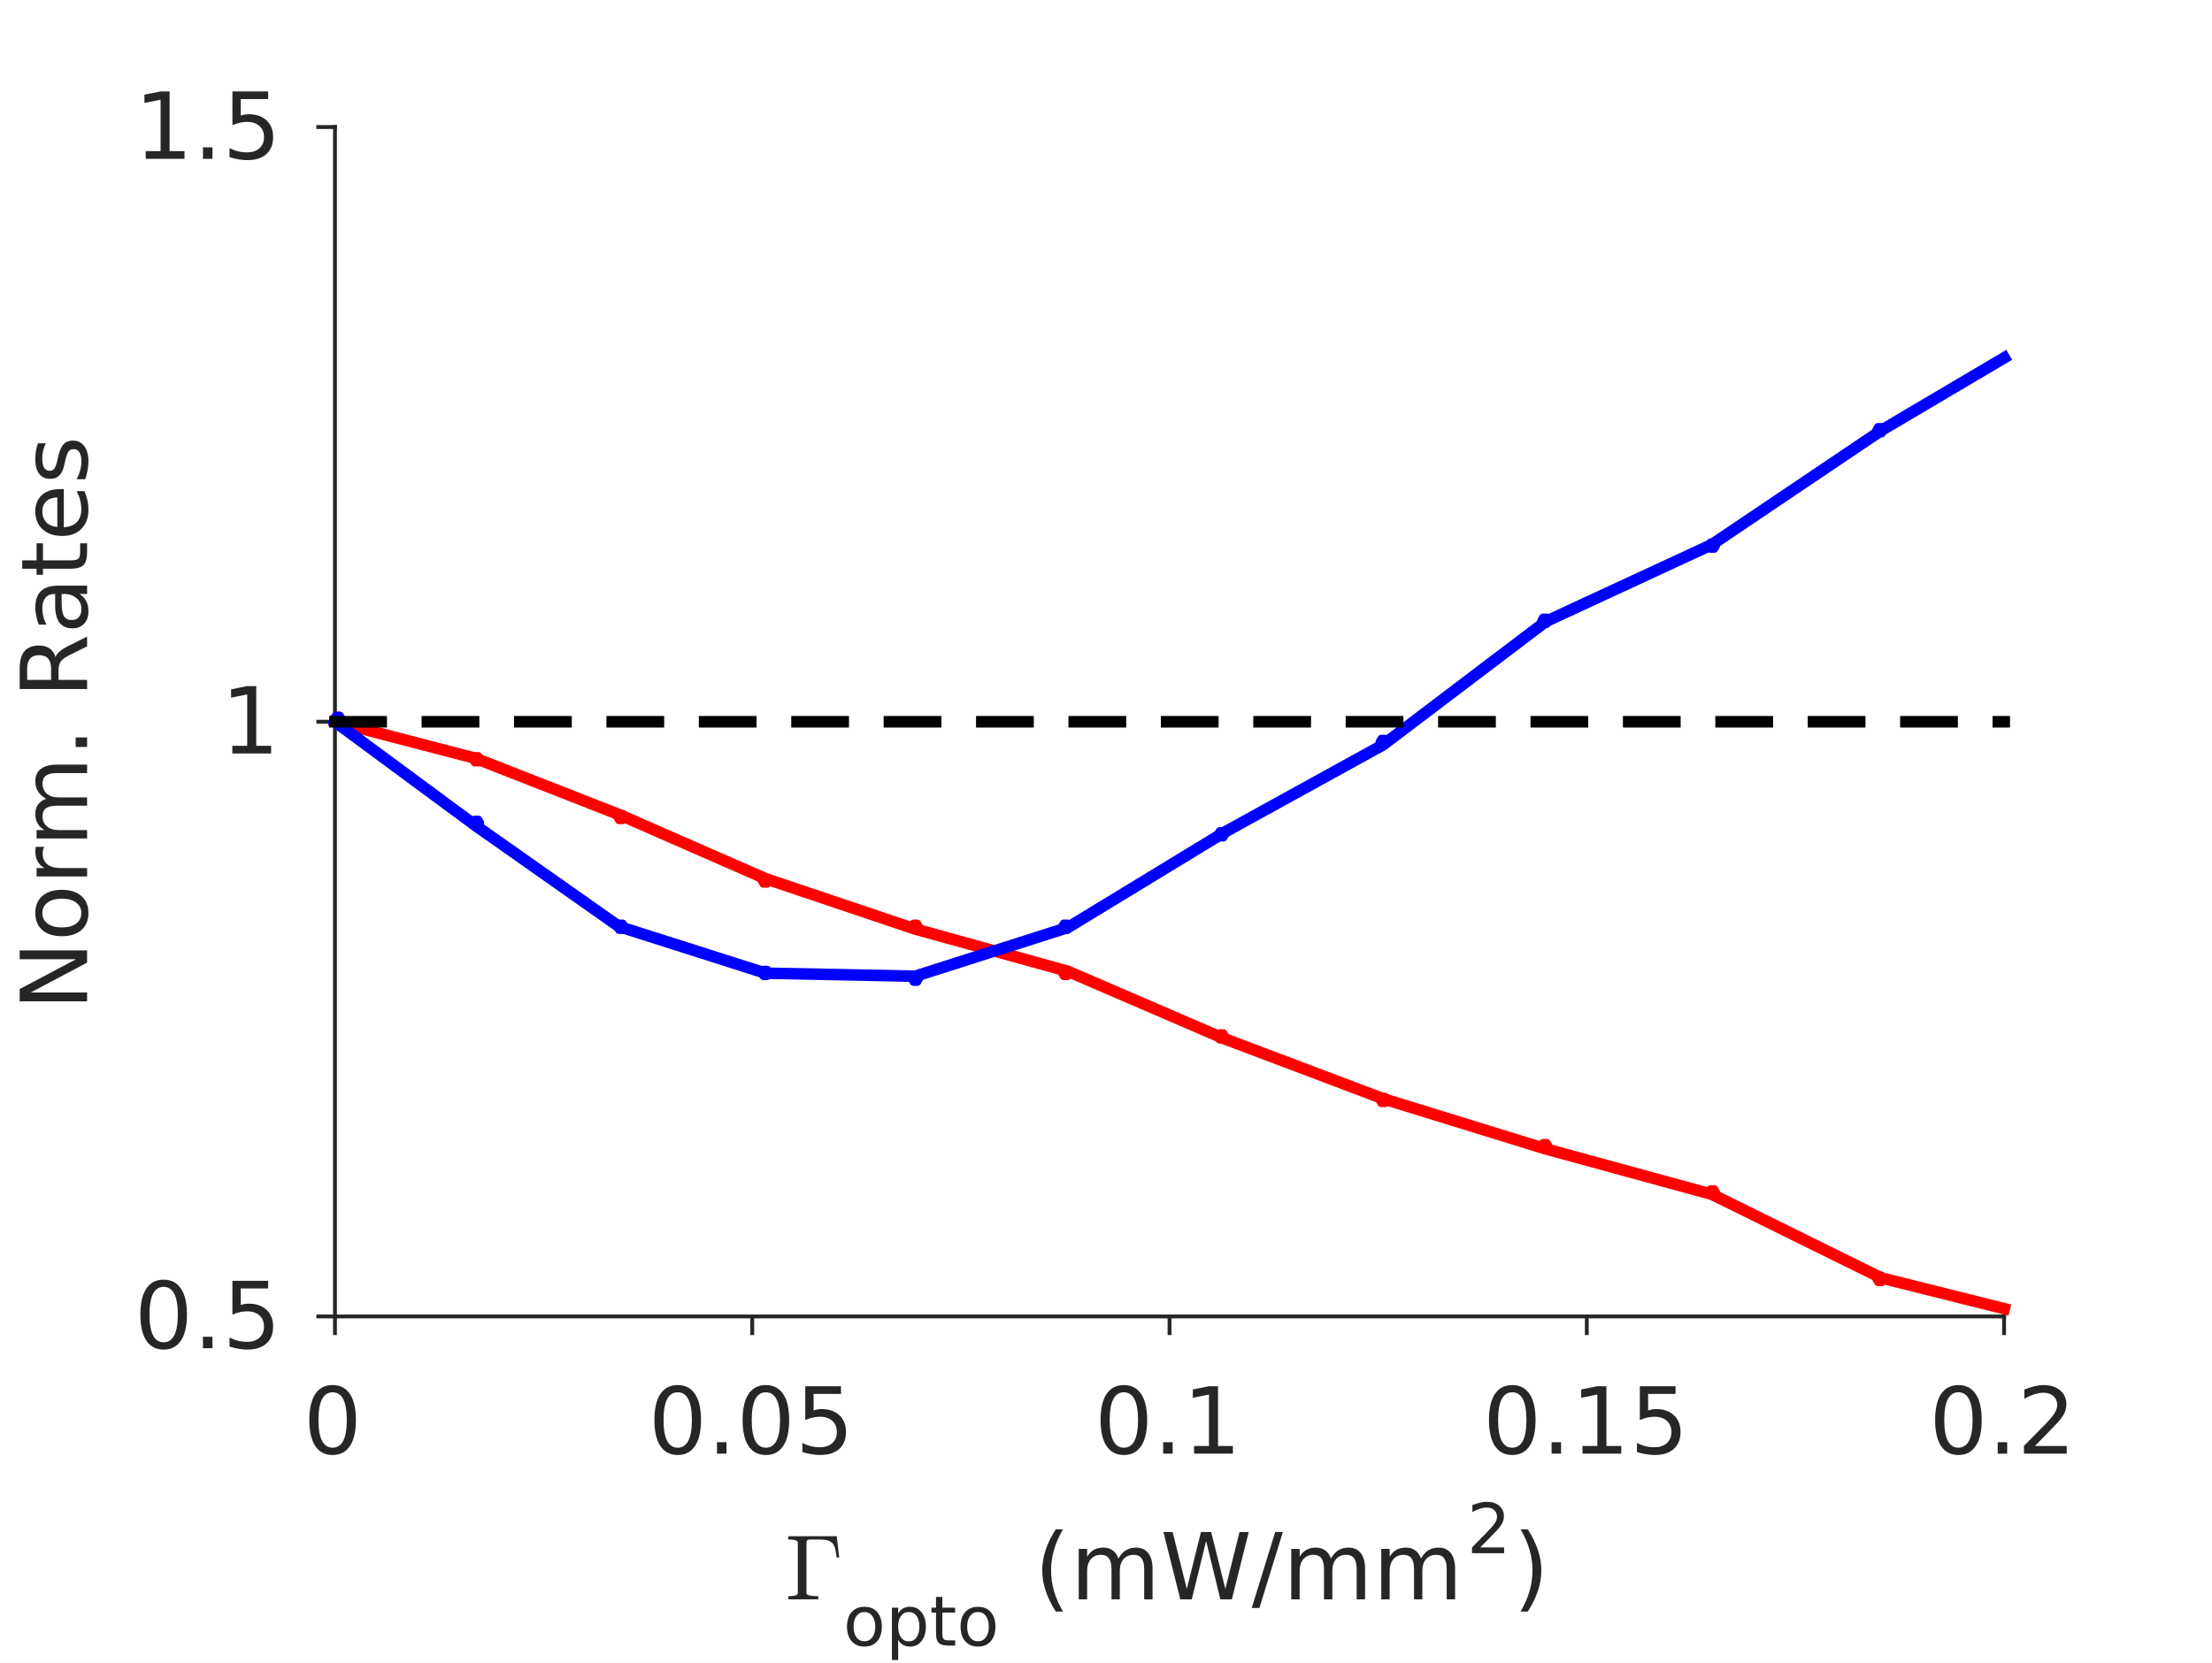 <?xml version="1.0"?>
<!DOCTYPE svg PUBLIC '-//W3C//DTD SVG 1.0//EN'
          'http://www.w3.org/TR/2001/REC-SVG-20010904/DTD/svg10.dtd'>
<svg xmlns:xlink="http://www.w3.org/1999/xlink" style="fill-opacity:1; color-rendering:auto; color-interpolation:auto; stroke:black; text-rendering:auto; stroke-linecap:square; stroke-miterlimit:10; stroke-opacity:1; shape-rendering:auto; fill:black; stroke-dasharray:none; font-weight:normal; stroke-width:1; font-family:'Dialog'; font-style:normal; stroke-linejoin:miter; font-size:12px; stroke-dashoffset:0; image-rendering:auto;" width="383" height="288" xmlns="http://www.w3.org/2000/svg"
><rect width="100%" height="100%" fill="#333333" stroke="none"/><!--Generated by the Batik Graphics2D SVG Generator--><defs id="genericDefs"
  /><g
  ><defs id="defs1"
    ><clipPath clipPathUnits="userSpaceOnUse" id="clipPath1"
      ><path d="M0 0 L383 0 L383 288 L0 288 L0 0 Z"
      /></clipPath
    ></defs
    ><g style="fill:white; stroke:white;"
    ><rect x="0" y="0" width="383" style="clip-path:url(#clipPath1); stroke:none;" height="288"
    /></g
    ><g style="fill:white; text-rendering:optimizeSpeed; color-rendering:optimizeSpeed; image-rendering:optimizeSpeed; shape-rendering:crispEdges; color-interpolation:sRGB; stroke:white;"
    ><rect x="0" width="383" height="288" y="0" style="stroke:none;"
      /><path style="stroke:none;" d="M58 228 L347 228 L347 22 L58 22 Z"
    /></g
    ><g style="fill:rgb(38,38,38); text-rendering:geometricPrecision; color-rendering:optimizeQuality; image-rendering:optimizeQuality; stroke-linejoin:round; color-interpolation:linearRGB; stroke:rgb(38,38,38); stroke-width:0.667;"
    ><line y2="228" style="fill:none;" x1="58" x2="347" y1="228"
      /><line y2="230.89" style="fill:none;" x1="58" x2="58" y1="228"
      /><line y2="230.89" style="fill:none;" x1="130.25" x2="130.25" y1="228"
      /><line y2="230.89" style="fill:none;" x1="202.5" x2="202.5" y1="228"
      /><line y2="230.89" style="fill:none;" x1="274.75" x2="274.75" y1="228"
      /><line y2="230.89" style="fill:none;" x1="347" x2="347" y1="228"
    /></g
    ><g transform="translate(58,236.757)" style="font-size:16px; fill:rgb(38,38,38); text-rendering:geometricPrecision; color-rendering:optimizeQuality; image-rendering:optimizeQuality; font-family:'SansSerif'; color-interpolation:linearRGB; stroke:rgb(38,38,38);"
    ><path style="stroke:none;" d="M-0.406 4.375 Q-1.625 4.375 -2.242 5.57 Q-2.859 6.766 -2.859 9.172 Q-2.859 11.578 -2.242 12.773 Q-1.625 13.969 -0.406 13.969 Q0.812 13.969 1.43 12.773 Q2.047 11.578 2.047 9.172 Q2.047 6.766 1.43 5.57 Q0.812 4.375 -0.406 4.375 ZM-0.406 3.125 Q1.547 3.125 2.586 4.672 Q3.625 6.219 3.625 9.172 Q3.625 12.125 2.586 13.68 Q1.547 15.234 -0.406 15.234 Q-2.375 15.234 -3.406 13.68 Q-4.438 12.125 -4.438 9.172 Q-4.438 6.219 -3.406 4.672 Q-2.375 3.125 -0.406 3.125 Z"
    /></g
    ><g transform="translate(130.25,236.757)" style="font-size:16px; fill:rgb(38,38,38); text-rendering:geometricPrecision; color-rendering:optimizeQuality; image-rendering:optimizeQuality; font-family:'SansSerif'; color-interpolation:linearRGB; stroke:rgb(38,38,38);"
    ><path style="stroke:none;" d="M-12.906 4.375 Q-14.125 4.375 -14.742 5.57 Q-15.359 6.766 -15.359 9.172 Q-15.359 11.578 -14.742 12.773 Q-14.125 13.969 -12.906 13.969 Q-11.688 13.969 -11.07 12.773 Q-10.453 11.578 -10.453 9.172 Q-10.453 6.766 -11.07 5.57 Q-11.688 4.375 -12.906 4.375 ZM-12.906 3.125 Q-10.953 3.125 -9.914 4.672 Q-8.875 6.219 -8.875 9.172 Q-8.875 12.125 -9.914 13.68 Q-10.953 15.234 -12.906 15.234 Q-14.875 15.234 -15.906 13.68 Q-16.938 12.125 -16.938 9.172 Q-16.938 6.219 -15.906 4.672 Q-14.875 3.125 -12.906 3.125 ZM-6.102 13.016 L-4.461 13.016 L-4.461 15 L-6.102 15 L-6.102 13.016 ZM2.359 4.375 Q1.141 4.375 0.523 5.57 Q-0.094 6.766 -0.094 9.172 Q-0.094 11.578 0.523 12.773 Q1.141 13.969 2.359 13.969 Q3.578 13.969 4.195 12.773 Q4.812 11.578 4.812 9.172 Q4.812 6.766 4.195 5.57 Q3.578 4.375 2.359 4.375 ZM2.359 3.125 Q4.312 3.125 5.352 4.672 Q6.391 6.219 6.391 9.172 Q6.391 12.125 5.352 13.68 Q4.312 15.234 2.359 15.234 Q0.391 15.234 -0.641 13.68 Q-1.672 12.125 -1.672 9.172 Q-1.672 6.219 -0.641 4.672 Q0.391 3.125 2.359 3.125 ZM9.18 3.328 L15.367 3.328 L15.367 4.656 L10.617 4.656 L10.617 7.516 Q10.961 7.406 11.305 7.344 Q11.648 7.281 11.992 7.281 Q13.945 7.281 15.086 8.352 Q16.227 9.422 16.227 11.25 Q16.227 13.141 15.055 14.188 Q13.883 15.234 11.758 15.234 Q11.023 15.234 10.258 15.102 Q9.492 14.969 8.68 14.719 L8.68 13.141 Q9.383 13.516 10.133 13.703 Q10.883 13.891 11.727 13.891 Q13.07 13.891 13.859 13.18 Q14.648 12.469 14.648 11.25 Q14.648 10.031 13.859 9.32 Q13.07 8.609 11.727 8.609 Q11.086 8.609 10.461 8.75 Q9.836 8.891 9.18 9.188 L9.18 3.328 Z"
    /></g
    ><g transform="translate(202.5,236.757)" style="font-size:16px; fill:rgb(38,38,38); text-rendering:geometricPrecision; color-rendering:optimizeQuality; image-rendering:optimizeQuality; font-family:'SansSerif'; color-interpolation:linearRGB; stroke:rgb(38,38,38);"
    ><path style="stroke:none;" d="M-7.906 4.375 Q-9.125 4.375 -9.742 5.57 Q-10.359 6.766 -10.359 9.172 Q-10.359 11.578 -9.742 12.773 Q-9.125 13.969 -7.906 13.969 Q-6.688 13.969 -6.07 12.773 Q-5.453 11.578 -5.453 9.172 Q-5.453 6.766 -6.07 5.57 Q-6.688 4.375 -7.906 4.375 ZM-7.906 3.125 Q-5.953 3.125 -4.914 4.672 Q-3.875 6.219 -3.875 9.172 Q-3.875 12.125 -4.914 13.68 Q-5.953 15.234 -7.906 15.234 Q-9.875 15.234 -10.906 13.68 Q-11.938 12.125 -11.938 9.172 Q-11.938 6.219 -10.906 4.672 Q-9.875 3.125 -7.906 3.125 ZM-1.102 13.016 L0.539 13.016 L0.539 15 L-1.102 15 L-1.102 13.016 ZM4.25 13.672 L6.828 13.672 L6.828 4.766 L4.031 5.328 L4.031 3.891 L6.812 3.328 L8.391 3.328 L8.391 13.672 L10.969 13.672 L10.969 15 L4.25 15 L4.25 13.672 Z"
    /></g
    ><g transform="translate(274.75,236.757)" style="font-size:16px; fill:rgb(38,38,38); text-rendering:geometricPrecision; color-rendering:optimizeQuality; image-rendering:optimizeQuality; font-family:'SansSerif'; color-interpolation:linearRGB; stroke:rgb(38,38,38);"
    ><path style="stroke:none;" d="M-12.906 4.375 Q-14.125 4.375 -14.742 5.57 Q-15.359 6.766 -15.359 9.172 Q-15.359 11.578 -14.742 12.773 Q-14.125 13.969 -12.906 13.969 Q-11.688 13.969 -11.07 12.773 Q-10.453 11.578 -10.453 9.172 Q-10.453 6.766 -11.07 5.57 Q-11.688 4.375 -12.906 4.375 ZM-12.906 3.125 Q-10.953 3.125 -9.914 4.672 Q-8.875 6.219 -8.875 9.172 Q-8.875 12.125 -9.914 13.68 Q-10.953 15.234 -12.906 15.234 Q-14.875 15.234 -15.906 13.68 Q-16.938 12.125 -16.938 9.172 Q-16.938 6.219 -15.906 4.672 Q-14.875 3.125 -12.906 3.125 ZM-6.102 13.016 L-4.461 13.016 L-4.461 15 L-6.102 15 L-6.102 13.016 ZM-0.75 13.672 L1.828 13.672 L1.828 4.766 L-0.969 5.328 L-0.969 3.891 L1.812 3.328 L3.391 3.328 L3.391 13.672 L5.969 13.672 L5.969 15 L-0.75 15 L-0.75 13.672 ZM9.18 3.328 L15.367 3.328 L15.367 4.656 L10.617 4.656 L10.617 7.516 Q10.961 7.406 11.305 7.344 Q11.648 7.281 11.992 7.281 Q13.945 7.281 15.086 8.352 Q16.227 9.422 16.227 11.25 Q16.227 13.141 15.055 14.188 Q13.883 15.234 11.758 15.234 Q11.023 15.234 10.258 15.102 Q9.492 14.969 8.68 14.719 L8.68 13.141 Q9.383 13.516 10.133 13.703 Q10.883 13.891 11.727 13.891 Q13.07 13.891 13.859 13.18 Q14.648 12.469 14.648 11.25 Q14.648 10.031 13.859 9.32 Q13.07 8.609 11.727 8.609 Q11.086 8.609 10.461 8.75 Q9.836 8.891 9.18 9.188 L9.18 3.328 Z"
    /></g
    ><g transform="translate(347,236.757)" style="font-size:16px; fill:rgb(38,38,38); text-rendering:geometricPrecision; color-rendering:optimizeQuality; image-rendering:optimizeQuality; font-family:'SansSerif'; color-interpolation:linearRGB; stroke:rgb(38,38,38);"
    ><path style="stroke:none;" d="M-7.906 4.375 Q-9.125 4.375 -9.742 5.57 Q-10.359 6.766 -10.359 9.172 Q-10.359 11.578 -9.742 12.773 Q-9.125 13.969 -7.906 13.969 Q-6.688 13.969 -6.07 12.773 Q-5.453 11.578 -5.453 9.172 Q-5.453 6.766 -6.07 5.57 Q-6.688 4.375 -7.906 4.375 ZM-7.906 3.125 Q-5.953 3.125 -4.914 4.672 Q-3.875 6.219 -3.875 9.172 Q-3.875 12.125 -4.914 13.68 Q-5.953 15.234 -7.906 15.234 Q-9.875 15.234 -10.906 13.68 Q-11.938 12.125 -11.938 9.172 Q-11.938 6.219 -10.906 4.672 Q-9.875 3.125 -7.906 3.125 ZM-1.102 13.016 L0.539 13.016 L0.539 15 L-1.102 15 L-1.102 13.016 ZM5.344 13.672 L10.844 13.672 L10.844 15 L3.438 15 L3.438 13.672 Q4.344 12.734 5.891 11.172 Q7.438 9.609 7.844 9.156 Q8.594 8.297 8.898 7.711 Q9.203 7.125 9.203 6.547 Q9.203 5.625 8.547 5.039 Q7.891 4.453 6.844 4.453 Q6.109 4.453 5.281 4.711 Q4.453 4.969 3.516 5.484 L3.516 3.891 Q4.469 3.516 5.297 3.32 Q6.125 3.125 6.812 3.125 Q8.625 3.125 9.703 4.031 Q10.781 4.938 10.781 6.453 Q10.781 7.172 10.516 7.812 Q10.25 8.453 9.531 9.328 Q9.344 9.562 8.297 10.641 Q7.25 11.719 5.344 13.672 Z"
    /></g
    ><g transform="translate(136,277)" style="font-size:16px; fill:rgb(38,38,38); text-rendering:geometricPrecision; color-rendering:optimizeQuality; image-rendering:optimizeQuality; font-family:'mwb_cmr10'; color-interpolation:linearRGB; stroke:rgb(38,38,38);"
    ><path style="stroke:none;" d="M0.5 0 L0.5 -0.562 Q2.141 -0.562 2.141 -1.078 L2.141 -9.859 Q2.141 -10.375 0.5 -10.375 L0.5 -10.938 L8.875 -10.938 L9.312 -7.266 L8.859 -7.266 Q8.734 -8.281 8.586 -8.836 Q8.438 -9.391 8.125 -9.734 Q7.812 -10.078 7.25 -10.227 Q6.688 -10.375 5.688 -10.375 L4.453 -10.375 Q4.156 -10.375 4 -10.352 Q3.844 -10.328 3.742 -10.211 Q3.641 -10.094 3.641 -9.859 L3.641 -1.078 Q3.641 -0.562 5.688 -0.562 L5.688 0 L0.5 0 Z"
    /></g
    ><g transform="translate(146,285)" style="fill:rgb(38,38,38); text-rendering:geometricPrecision; color-rendering:optimizeQuality; image-rendering:optimizeQuality; font-family:'SansSerif'; color-interpolation:linearRGB; stroke:rgb(38,38,38);"
    ><path style="stroke:none;" d="M3.672 -5.812 Q2.812 -5.812 2.305 -5.133 Q1.797 -4.453 1.797 -3.281 Q1.797 -2.094 2.297 -1.422 Q2.797 -0.75 3.672 -0.75 Q4.531 -0.75 5.039 -1.43 Q5.547 -2.109 5.547 -3.281 Q5.547 -4.438 5.039 -5.125 Q4.531 -5.812 3.672 -5.812 ZM3.672 -6.719 Q5.078 -6.719 5.883 -5.805 Q6.688 -4.891 6.688 -3.281 Q6.688 -1.672 5.883 -0.75 Q5.078 0.172 3.672 0.172 Q2.266 0.172 1.461 -0.75 Q0.656 -1.672 0.656 -3.281 Q0.656 -4.891 1.461 -5.805 Q2.266 -6.719 3.672 -6.719 ZM9.514 -0.984 L9.514 2.5 L8.435 2.5 L8.435 -6.562 L9.514 -6.562 L9.514 -5.562 Q9.857 -6.156 10.373 -6.438 Q10.889 -6.719 11.607 -6.719 Q12.81 -6.719 13.56 -5.773 Q14.31 -4.828 14.31 -3.281 Q14.31 -1.734 13.56 -0.781 Q12.81 0.172 11.607 0.172 Q10.889 0.172 10.373 -0.117 Q9.857 -0.406 9.514 -0.984 ZM13.185 -3.281 Q13.185 -4.469 12.693 -5.141 Q12.201 -5.812 11.357 -5.812 Q10.498 -5.812 10.006 -5.141 Q9.514 -4.469 9.514 -3.281 Q9.514 -2.094 10.006 -1.414 Q10.498 -0.734 11.357 -0.734 Q12.201 -0.734 12.693 -1.414 Q13.185 -2.094 13.185 -3.281 ZM17.162 -8.422 L17.162 -6.562 L19.381 -6.562 L19.381 -5.719 L17.162 -5.719 L17.162 -2.156 Q17.162 -1.359 17.381 -1.133 Q17.6 -0.906 18.271 -0.906 L19.381 -0.906 L19.381 0 L18.271 0 Q17.021 0 16.545 -0.469 Q16.068 -0.938 16.068 -2.156 L16.068 -5.719 L15.287 -5.719 L15.287 -6.562 L16.068 -6.562 L16.068 -8.422 L17.162 -8.422 ZM23.336 -5.812 Q22.477 -5.812 21.969 -5.133 Q21.461 -4.453 21.461 -3.281 Q21.461 -2.094 21.961 -1.422 Q22.461 -0.75 23.336 -0.75 Q24.195 -0.75 24.703 -1.43 Q25.211 -2.109 25.211 -3.281 Q25.211 -4.438 24.703 -5.125 Q24.195 -5.812 23.336 -5.812 ZM23.336 -6.719 Q24.742 -6.719 25.547 -5.805 Q26.352 -4.891 26.352 -3.281 Q26.352 -1.672 25.547 -0.75 Q24.742 0.172 23.336 0.172 Q21.93 0.172 21.125 -0.75 Q20.32 -1.672 20.32 -3.281 Q20.32 -4.891 21.125 -5.805 Q21.93 -6.719 23.336 -6.719 Z"
    /></g
    ><g transform="translate(174,277)" style="font-size:16px; fill:rgb(38,38,38); text-rendering:geometricPrecision; color-rendering:optimizeQuality; image-rendering:optimizeQuality; font-family:'SansSerif'; color-interpolation:linearRGB; stroke:rgb(38,38,38);"
    ><path style="stroke:none;" d="M10.055 -12.141 Q9.008 -10.344 8.5 -8.586 Q7.992 -6.828 7.992 -5.031 Q7.992 -3.219 8.5 -1.445 Q9.008 0.328 10.055 2.109 L8.805 2.109 Q7.633 0.281 7.047 -1.5 Q6.461 -3.281 6.461 -5.031 Q6.461 -6.766 7.039 -8.531 Q7.617 -10.297 8.805 -12.141 L10.055 -12.141 ZM19.656 -7.078 Q20.188 -8.047 20.938 -8.508 Q21.688 -8.969 22.703 -8.969 Q24.078 -8.969 24.82 -8.008 Q25.562 -7.047 25.562 -5.281 L25.562 0 L24.109 0 L24.109 -5.234 Q24.109 -6.5 23.664 -7.109 Q23.219 -7.719 22.312 -7.719 Q21.188 -7.719 20.539 -6.977 Q19.891 -6.234 19.891 -4.953 L19.891 0 L18.453 0 L18.453 -5.234 Q18.453 -6.5 18.008 -7.109 Q17.562 -7.719 16.625 -7.719 Q15.531 -7.719 14.883 -6.969 Q14.234 -6.219 14.234 -4.953 L14.234 0 L12.781 0 L12.781 -8.75 L14.234 -8.75 L14.234 -7.391 Q14.719 -8.203 15.406 -8.586 Q16.094 -8.969 17.047 -8.969 Q18 -8.969 18.664 -8.484 Q19.328 -8 19.656 -7.078 ZM27.445 -11.672 L29.039 -11.672 L31.492 -1.812 L33.945 -11.672 L35.711 -11.672 L38.164 -1.812 L40.617 -11.672 L42.211 -11.672 L39.289 0 L37.305 0 L34.836 -10.125 L32.352 0 L30.367 0 L27.445 -11.672 ZM46.797 -11.672 L48.125 -11.672 L44.062 1.484 L42.734 1.484 L46.797 -11.672 ZM56.453 -7.078 Q56.984 -8.047 57.734 -8.508 Q58.484 -8.969 59.5 -8.969 Q60.875 -8.969 61.617 -8.008 Q62.359 -7.047 62.359 -5.281 L62.359 0 L60.906 0 L60.906 -5.234 Q60.906 -6.5 60.461 -7.109 Q60.016 -7.719 59.109 -7.719 Q57.984 -7.719 57.336 -6.977 Q56.688 -6.234 56.688 -4.953 L56.688 0 L55.25 0 L55.25 -5.234 Q55.25 -6.5 54.805 -7.109 Q54.359 -7.719 53.422 -7.719 Q52.328 -7.719 51.68 -6.969 Q51.031 -6.219 51.031 -4.953 L51.031 0 L49.578 0 L49.578 -8.75 L51.031 -8.75 L51.031 -7.391 Q51.516 -8.203 52.203 -8.586 Q52.891 -8.969 53.844 -8.969 Q54.797 -8.969 55.461 -8.484 Q56.125 -8 56.453 -7.078 ZM72.039 -7.078 Q72.57 -8.047 73.32 -8.508 Q74.07 -8.969 75.086 -8.969 Q76.461 -8.969 77.203 -8.008 Q77.945 -7.047 77.945 -5.281 L77.945 0 L76.492 0 L76.492 -5.234 Q76.492 -6.5 76.047 -7.109 Q75.602 -7.719 74.695 -7.719 Q73.57 -7.719 72.922 -6.977 Q72.273 -6.234 72.273 -4.953 L72.273 0 L70.836 0 L70.836 -5.234 Q70.836 -6.5 70.391 -7.109 Q69.945 -7.719 69.008 -7.719 Q67.914 -7.719 67.266 -6.969 Q66.617 -6.219 66.617 -4.953 L66.617 0 L65.164 0 L65.164 -8.75 L66.617 -8.75 L66.617 -7.391 Q67.102 -8.203 67.789 -8.586 Q68.477 -8.969 69.43 -8.969 Q70.383 -8.969 71.047 -8.484 Q71.711 -8 72.039 -7.078 Z"
    /></g
    ><g transform="translate(254,269)" style="fill:rgb(38,38,38); text-rendering:geometricPrecision; color-rendering:optimizeQuality; image-rendering:optimizeQuality; font-family:'SansSerif'; color-interpolation:linearRGB; stroke:rgb(38,38,38);"
    ><path style="stroke:none;" d="M2.297 -1 L6.438 -1 L6.438 0 L0.875 0 L0.875 -1 Q1.547 -1.688 2.711 -2.867 Q3.875 -4.047 4.172 -4.391 Q4.75 -5.016 4.977 -5.461 Q5.203 -5.906 5.203 -6.328 Q5.203 -7.031 4.711 -7.469 Q4.219 -7.906 3.438 -7.906 Q2.875 -7.906 2.258 -7.719 Q1.641 -7.531 0.938 -7.125 L0.938 -8.328 Q1.656 -8.609 2.273 -8.758 Q2.891 -8.906 3.406 -8.906 Q4.766 -8.906 5.578 -8.227 Q6.391 -7.547 6.391 -6.406 Q6.391 -5.875 6.188 -5.391 Q5.984 -4.906 5.453 -4.25 Q5.297 -4.078 4.516 -3.266 Q3.734 -2.453 2.297 -1 Z"
    /></g
    ><g transform="translate(262,277)" style="font-size:16px; fill:rgb(38,38,38); text-rendering:geometricPrecision; color-rendering:optimizeQuality; image-rendering:optimizeQuality; font-family:'SansSerif'; color-interpolation:linearRGB; stroke:rgb(38,38,38);"
    ><path style="stroke:none;" d="M1.281 -12.141 L2.531 -12.141 Q3.703 -10.297 4.289 -8.531 Q4.875 -6.766 4.875 -5.031 Q4.875 -3.281 4.289 -1.5 Q3.703 0.281 2.531 2.109 L1.281 2.109 Q2.328 0.328 2.836 -1.445 Q3.344 -3.219 3.344 -5.031 Q3.344 -6.828 2.836 -8.586 Q2.328 -10.344 1.281 -12.141 Z"
    /></g
    ><g style="fill:rgb(38,38,38); text-rendering:geometricPrecision; color-rendering:optimizeQuality; image-rendering:optimizeQuality; stroke-linejoin:round; color-interpolation:linearRGB; stroke:rgb(38,38,38); stroke-width:0.667;"
    ><line y2="22" style="fill:none;" x1="58" x2="58" y1="228"
      /><line y2="228" style="fill:none;" x1="58" x2="55.11" y1="228"
      /><line y2="125" style="fill:none;" x1="58" x2="55.11" y1="125"
      /><line y2="22" style="fill:none;" x1="58" x2="55.11" y1="22"
    /></g
    ><g transform="translate(49.243,228)" style="font-size:16px; fill:rgb(38,38,38); text-rendering:geometricPrecision; color-rendering:optimizeQuality; image-rendering:optimizeQuality; font-family:'SansSerif'; color-interpolation:linearRGB; stroke:rgb(38,38,38);"
    ><path style="stroke:none;" d="M-20.906 -5.125 Q-22.125 -5.125 -22.742 -3.93 Q-23.359 -2.734 -23.359 -0.328 Q-23.359 2.078 -22.742 3.273 Q-22.125 4.469 -20.906 4.469 Q-19.688 4.469 -19.07 3.273 Q-18.453 2.078 -18.453 -0.328 Q-18.453 -2.734 -19.07 -3.93 Q-19.688 -5.125 -20.906 -5.125 ZM-20.906 -6.375 Q-18.953 -6.375 -17.914 -4.828 Q-16.875 -3.281 -16.875 -0.328 Q-16.875 2.625 -17.914 4.18 Q-18.953 5.734 -20.906 5.734 Q-22.875 5.734 -23.906 4.18 Q-24.938 2.625 -24.938 -0.328 Q-24.938 -3.281 -23.906 -4.828 Q-22.875 -6.375 -20.906 -6.375 ZM-14.102 3.516 L-12.461 3.516 L-12.461 5.5 L-14.102 5.5 L-14.102 3.516 ZM-9 -6.172 L-2.812 -6.172 L-2.812 -4.844 L-7.562 -4.844 L-7.562 -1.984 Q-7.219 -2.094 -6.875 -2.156 Q-6.531 -2.219 -6.188 -2.219 Q-4.234 -2.219 -3.094 -1.148 Q-1.953 -0.078 -1.953 1.75 Q-1.953 3.641 -3.125 4.688 Q-4.297 5.734 -6.422 5.734 Q-7.156 5.734 -7.922 5.602 Q-8.688 5.469 -9.5 5.219 L-9.5 3.641 Q-8.797 4.016 -8.047 4.203 Q-7.297 4.391 -6.453 4.391 Q-5.109 4.391 -4.32 3.68 Q-3.531 2.969 -3.531 1.75 Q-3.531 0.531 -4.32 -0.18 Q-5.109 -0.891 -6.453 -0.891 Q-7.094 -0.891 -7.719 -0.75 Q-8.344 -0.609 -9 -0.312 L-9 -6.172 Z"
    /></g
    ><g transform="translate(49.243,125)" style="font-size:16px; fill:rgb(38,38,38); text-rendering:geometricPrecision; color-rendering:optimizeQuality; image-rendering:optimizeQuality; font-family:'SansSerif'; color-interpolation:linearRGB; stroke:rgb(38,38,38);"
    ><path style="stroke:none;" d="M-9.016 4.172 L-6.438 4.172 L-6.438 -4.734 L-9.234 -4.172 L-9.234 -5.609 L-6.453 -6.172 L-4.875 -6.172 L-4.875 4.172 L-2.297 4.172 L-2.297 5.5 L-9.016 5.5 L-9.016 4.172 Z"
    /></g
    ><g transform="translate(49.243,22)" style="font-size:16px; fill:rgb(38,38,38); text-rendering:geometricPrecision; color-rendering:optimizeQuality; image-rendering:optimizeQuality; font-family:'SansSerif'; color-interpolation:linearRGB; stroke:rgb(38,38,38);"
    ><path style="stroke:none;" d="M-24.016 4.172 L-21.438 4.172 L-21.438 -4.734 L-24.234 -4.172 L-24.234 -5.609 L-21.453 -6.172 L-19.875 -6.172 L-19.875 4.172 L-17.297 4.172 L-17.297 5.5 L-24.016 5.5 L-24.016 4.172 ZM-14.102 3.516 L-12.461 3.516 L-12.461 5.5 L-14.102 5.5 L-14.102 3.516 ZM-9 -6.172 L-2.812 -6.172 L-2.812 -4.844 L-7.562 -4.844 L-7.562 -1.984 Q-7.219 -2.094 -6.875 -2.156 Q-6.531 -2.219 -6.188 -2.219 Q-4.234 -2.219 -3.094 -1.148 Q-1.953 -0.078 -1.953 1.75 Q-1.953 3.641 -3.125 4.688 Q-4.297 5.734 -6.422 5.734 Q-7.156 5.734 -7.922 5.602 Q-8.688 5.469 -9.5 5.219 L-9.5 3.641 Q-8.797 4.016 -8.047 4.203 Q-7.297 4.391 -6.453 4.391 Q-5.109 4.391 -4.32 3.68 Q-3.531 2.969 -3.531 1.75 Q-3.531 0.531 -4.32 -0.18 Q-5.109 -0.891 -6.453 -0.891 Q-7.094 -0.891 -7.719 -0.75 Q-8.344 -0.609 -9 -0.312 L-9 -6.172 Z"
    /></g
    ><g transform="translate(19.08,125) rotate(-90)" style="font-size:16px; fill:rgb(38,38,38); text-rendering:geometricPrecision; color-rendering:optimizeQuality; image-rendering:optimizeQuality; font-family:'SansSerif'; color-interpolation:linearRGB; stroke:rgb(38,38,38);"
    ><path style="stroke:none;" d="M-48.422 -15.672 L-46.297 -15.672 L-41.125 -5.906 L-41.125 -15.672 L-39.594 -15.672 L-39.594 -4 L-41.719 -4 L-46.891 -13.766 L-46.891 -4 L-48.422 -4 L-48.422 -15.672 ZM-33.125 -11.75 Q-34.281 -11.75 -34.953 -10.844 Q-35.625 -9.938 -35.625 -8.375 Q-35.625 -6.797 -34.961 -5.898 Q-34.297 -5 -33.125 -5 Q-31.984 -5 -31.312 -5.906 Q-30.641 -6.812 -30.641 -8.375 Q-30.641 -9.922 -31.312 -10.836 Q-31.984 -11.75 -33.125 -11.75 ZM-33.125 -12.969 Q-31.25 -12.969 -30.18 -11.75 Q-29.109 -10.531 -29.109 -8.375 Q-29.109 -6.219 -30.18 -4.992 Q-31.25 -3.766 -33.125 -3.766 Q-35.016 -3.766 -36.078 -4.992 Q-37.141 -6.219 -37.141 -8.375 Q-37.141 -10.531 -36.078 -11.75 Q-35.016 -12.969 -33.125 -12.969 ZM-21.664 -11.406 Q-21.898 -11.547 -22.188 -11.617 Q-22.477 -11.688 -22.82 -11.688 Q-24.039 -11.688 -24.688 -10.891 Q-25.336 -10.094 -25.336 -8.609 L-25.336 -4 L-26.789 -4 L-26.789 -12.75 L-25.336 -12.75 L-25.336 -11.391 Q-24.883 -12.188 -24.156 -12.578 Q-23.43 -12.969 -22.398 -12.969 Q-22.242 -12.969 -22.062 -12.945 Q-21.883 -12.922 -21.664 -12.891 L-21.664 -11.406 ZM-13.336 -11.078 Q-12.805 -12.047 -12.055 -12.508 Q-11.305 -12.969 -10.289 -12.969 Q-8.914 -12.969 -8.172 -12.008 Q-7.43 -11.047 -7.43 -9.281 L-7.43 -4 L-8.883 -4 L-8.883 -9.234 Q-8.883 -10.5 -9.328 -11.109 Q-9.773 -11.719 -10.68 -11.719 Q-11.805 -11.719 -12.453 -10.977 Q-13.102 -10.234 -13.102 -8.953 L-13.102 -4 L-14.539 -4 L-14.539 -9.234 Q-14.539 -10.5 -14.984 -11.109 Q-15.43 -11.719 -16.367 -11.719 Q-17.461 -11.719 -18.109 -10.969 Q-18.758 -10.219 -18.758 -8.953 L-18.758 -4 L-20.211 -4 L-20.211 -12.75 L-18.758 -12.75 L-18.758 -11.391 Q-18.273 -12.203 -17.586 -12.586 Q-16.898 -12.969 -15.945 -12.969 Q-14.992 -12.969 -14.328 -12.484 Q-13.664 -12 -13.336 -11.078 ZM-4.359 -5.984 L-2.719 -5.984 L-2.719 -4 L-4.359 -4 L-4.359 -5.984 ZM11.203 -9.469 Q11.703 -9.297 12.188 -8.734 Q12.672 -8.172 13.156 -7.188 L14.75 -4 L13.062 -4 L11.562 -7 Q10.984 -8.172 10.445 -8.555 Q9.906 -8.938 8.969 -8.938 L7.25 -8.938 L7.25 -4 L5.672 -4 L5.672 -15.672 L9.234 -15.672 Q11.234 -15.672 12.219 -14.836 Q13.203 -14 13.203 -12.312 Q13.203 -11.203 12.688 -10.477 Q12.172 -9.75 11.203 -9.469 ZM7.25 -14.375 L7.25 -10.234 L9.234 -10.234 Q10.375 -10.234 10.953 -10.758 Q11.531 -11.281 11.531 -12.312 Q11.531 -13.328 10.953 -13.852 Q10.375 -14.375 9.234 -14.375 L7.25 -14.375 ZM20.695 -8.406 Q18.961 -8.406 18.289 -8.008 Q17.617 -7.609 17.617 -6.641 Q17.617 -5.875 18.117 -5.43 Q18.617 -4.984 19.492 -4.984 Q20.68 -4.984 21.406 -5.828 Q22.133 -6.672 22.133 -8.078 L22.133 -8.406 L20.695 -8.406 ZM23.57 -9 L23.57 -4 L22.133 -4 L22.133 -5.328 Q21.633 -4.531 20.898 -4.148 Q20.164 -3.766 19.102 -3.766 Q17.758 -3.766 16.969 -4.523 Q16.18 -5.281 16.18 -6.547 Q16.18 -8.031 17.164 -8.781 Q18.148 -9.531 20.117 -9.531 L22.133 -9.531 L22.133 -9.672 Q22.133 -10.656 21.477 -11.203 Q20.82 -11.75 19.648 -11.75 Q18.898 -11.75 18.188 -11.57 Q17.477 -11.391 16.82 -11.031 L16.82 -12.359 Q17.602 -12.656 18.344 -12.812 Q19.086 -12.969 19.789 -12.969 Q21.695 -12.969 22.633 -11.984 Q23.57 -11 23.57 -9 ZM27.953 -15.234 L27.953 -12.75 L30.906 -12.75 L30.906 -11.641 L27.953 -11.641 L27.953 -6.891 Q27.953 -5.812 28.242 -5.508 Q28.531 -5.203 29.438 -5.203 L30.906 -5.203 L30.906 -4 L29.438 -4 Q27.766 -4 27.133 -4.625 Q26.5 -5.25 26.5 -6.891 L26.5 -11.641 L25.453 -11.641 L25.453 -12.75 L26.5 -12.75 L26.5 -15.234 L27.953 -15.234 ZM40.289 -8.734 L40.289 -8.031 L33.68 -8.031 Q33.773 -6.547 34.57 -5.773 Q35.367 -5 36.805 -5 Q37.633 -5 38.406 -5.203 Q39.18 -5.406 39.945 -5.812 L39.945 -4.453 Q39.18 -4.125 38.367 -3.945 Q37.555 -3.766 36.711 -3.766 Q34.617 -3.766 33.398 -4.992 Q32.18 -6.219 32.18 -8.297 Q32.18 -10.438 33.336 -11.703 Q34.492 -12.969 36.461 -12.969 Q38.227 -12.969 39.258 -11.828 Q40.289 -10.688 40.289 -8.734 ZM38.852 -9.156 Q38.836 -10.344 38.188 -11.047 Q37.539 -11.75 36.477 -11.75 Q35.273 -11.75 34.555 -11.07 Q33.836 -10.391 33.727 -9.156 L38.852 -9.156 ZM48.227 -12.5 L48.227 -11.141 Q47.617 -11.453 46.961 -11.609 Q46.305 -11.766 45.602 -11.766 Q44.523 -11.766 43.992 -11.438 Q43.461 -11.109 43.461 -10.453 Q43.461 -9.953 43.844 -9.664 Q44.227 -9.375 45.383 -9.125 L45.867 -9.016 Q47.398 -8.688 48.047 -8.086 Q48.695 -7.484 48.695 -6.422 Q48.695 -5.203 47.727 -4.484 Q46.758 -3.766 45.07 -3.766 Q44.367 -3.766 43.609 -3.906 Q42.852 -4.047 42.008 -4.328 L42.008 -5.812 Q42.805 -5.391 43.578 -5.188 Q44.352 -4.984 45.102 -4.984 Q46.117 -4.984 46.664 -5.328 Q47.211 -5.672 47.211 -6.312 Q47.211 -6.891 46.82 -7.203 Q46.43 -7.516 45.086 -7.812 L44.586 -7.922 Q43.258 -8.203 42.664 -8.789 Q42.07 -9.375 42.07 -10.391 Q42.07 -11.625 42.945 -12.297 Q43.82 -12.969 45.43 -12.969 Q46.227 -12.969 46.93 -12.852 Q47.633 -12.734 48.227 -12.5 Z"
    /></g
    ><g style="stroke-linecap:butt; fill:red; text-rendering:geometricPrecision; color-rendering:optimizeQuality; image-rendering:optimizeQuality; stroke-linejoin:round; color-interpolation:linearRGB; stroke:red; stroke-width:2;"
    ><path d="M58 125 L82.336 131.337 L107.184 141.071 L132.556 152.18 L158.461 160.902 L184.912 168.223 L211.92 179.871 L239.496 190.292 L267.653 198.985 L296.402 206.844 L325.757 221.331 L347.029 226.651" style="fill:none; fill-rule:evenodd;"
      /><path d="M59.167 124.5 L58.833 123.923 L58.167 123.923 L57.833 124.5 L58.167 125.077 L58.833 125.077 Z" style="fill:none; stroke-width:1.333; fill-rule:evenodd;"
      /><path d="M83.167 131.5 L82.833 130.923 L82.167 130.923 L81.833 131.5 L82.167 132.077 L82.833 132.077 Z" style="fill:none; stroke-width:1.333; fill-rule:evenodd;"
      /><path d="M108.167 141.5 L107.833 140.923 L107.167 140.923 L106.833 141.5 L107.167 142.077 L107.833 142.077 Z" style="fill:none; stroke-width:1.333; fill-rule:evenodd;"
      /><path d="M133.167 152.5 L132.833 151.923 L132.167 151.923 L131.833 152.5 L132.167 153.077 L132.833 153.077 Z" style="fill:none; stroke-width:1.333; fill-rule:evenodd;"
      /><path d="M159.167 160.5 L158.833 159.923 L158.167 159.923 L157.833 160.5 L158.167 161.077 L158.833 161.077 Z" style="fill:none; stroke-width:1.333; fill-rule:evenodd;"
      /><path d="M185.167 168.5 L184.833 167.923 L184.167 167.923 L183.833 168.5 L184.167 169.077 L184.833 169.077 Z" style="fill:none; stroke-width:1.333; fill-rule:evenodd;"
      /><path d="M212.167 179.5 L211.833 178.923 L211.167 178.923 L210.833 179.5 L211.167 180.077 L211.833 180.077 Z" style="fill:none; stroke-width:1.333; fill-rule:evenodd;"
      /><path d="M240.167 190.5 L239.833 189.923 L239.167 189.923 L238.833 190.5 L239.167 191.077 L239.833 191.077 Z" style="fill:none; stroke-width:1.333; fill-rule:evenodd;"
      /><path d="M268.167 198.5 L267.833 197.923 L267.167 197.923 L266.833 198.5 L267.167 199.077 L267.833 199.077 Z" style="fill:none; stroke-width:1.333; fill-rule:evenodd;"
      /><path d="M297.167 206.5 L296.833 205.923 L296.167 205.923 L295.833 206.5 L296.167 207.077 L296.833 207.077 Z" style="fill:none; stroke-width:1.333; fill-rule:evenodd;"
      /><path d="M326.167 221.5 L325.833 220.923 L325.167 220.923 L324.833 221.5 L325.167 222.077 L325.833 222.077 Z" style="fill:none; stroke-width:1.333; fill-rule:evenodd;"
      /><path d="M58 125 L82.336 142.979 L107.184 160.471 L132.556 168.546 L158.461 169.072 L184.912 160.629 L211.92 144.189 L239.496 128.985 L267.653 107.639 L296.402 94.316 L325.757 74.536 L347.029 61.963" style="fill:none; fill-rule:evenodd; stroke:blue;"
      /><path d="M59.167 124.5 L58.833 123.923 L58.167 123.923 L57.833 124.5 L58.167 125.077 L58.833 125.077 Z" style="fill:none; stroke-width:1.333; fill-rule:evenodd; stroke:blue;"
      /><path d="M83.167 142.5 L82.833 141.923 L82.167 141.923 L81.833 142.5 L82.167 143.077 L82.833 143.077 Z" style="fill:none; stroke-width:1.333; fill-rule:evenodd; stroke:blue;"
      /><path d="M108.167 160.5 L107.833 159.923 L107.167 159.923 L106.833 160.5 L107.167 161.077 L107.833 161.077 Z" style="fill:none; stroke-width:1.333; fill-rule:evenodd; stroke:blue;"
      /><path d="M133.167 168.5 L132.833 167.923 L132.167 167.923 L131.833 168.5 L132.167 169.077 L132.833 169.077 Z" style="fill:none; stroke-width:1.333; fill-rule:evenodd; stroke:blue;"
      /><path d="M159.167 169.5 L158.833 168.923 L158.167 168.923 L157.833 169.5 L158.167 170.077 L158.833 170.077 Z" style="fill:none; stroke-width:1.333; fill-rule:evenodd; stroke:blue;"
      /><path d="M185.167 160.5 L184.833 159.923 L184.167 159.923 L183.833 160.5 L184.167 161.077 L184.833 161.077 Z" style="fill:none; stroke-width:1.333; fill-rule:evenodd; stroke:blue;"
      /><path d="M212.167 144.5 L211.833 143.923 L211.167 143.923 L210.833 144.5 L211.167 145.077 L211.833 145.077 Z" style="fill:none; stroke-width:1.333; fill-rule:evenodd; stroke:blue;"
      /><path d="M240.167 128.5 L239.833 127.923 L239.167 127.923 L238.833 128.5 L239.167 129.077 L239.833 129.077 Z" style="fill:none; stroke-width:1.333; fill-rule:evenodd; stroke:blue;"
      /><path d="M268.167 107.5 L267.833 106.923 L267.167 106.923 L266.833 107.5 L267.167 108.077 L267.833 108.077 Z" style="fill:none; stroke-width:1.333; fill-rule:evenodd; stroke:blue;"
      /><path d="M297.167 94.5 L296.833 93.923 L296.167 93.923 L295.833 94.5 L296.167 95.077 L296.833 95.077 Z" style="fill:none; stroke-width:1.333; fill-rule:evenodd; stroke:blue;"
      /><path d="M326.167 74.5 L325.833 73.923 L325.167 73.923 L324.833 74.5 L325.167 75.077 L325.833 75.077 Z" style="fill:none; stroke-width:1.333; fill-rule:evenodd; stroke:blue;"
    /></g
    ><g style="stroke-linecap:butt; text-rendering:geometricPrecision; color-rendering:optimizeQuality; image-rendering:optimizeQuality; stroke-linejoin:bevel; stroke-dasharray:8,8; color-interpolation:linearRGB; stroke-width:2; stroke-miterlimit:1;"
    ><path d="M58 125 L82.336 125 L107.184 125 L132.556 125 L158.461 125 L184.912 125 L211.92 125 L239.496 125 L267.653 125 L296.402 125 L325.757 125 L347.029 125" style="fill:none; fill-rule:evenodd;"
    /></g
  ></g
></svg
>
